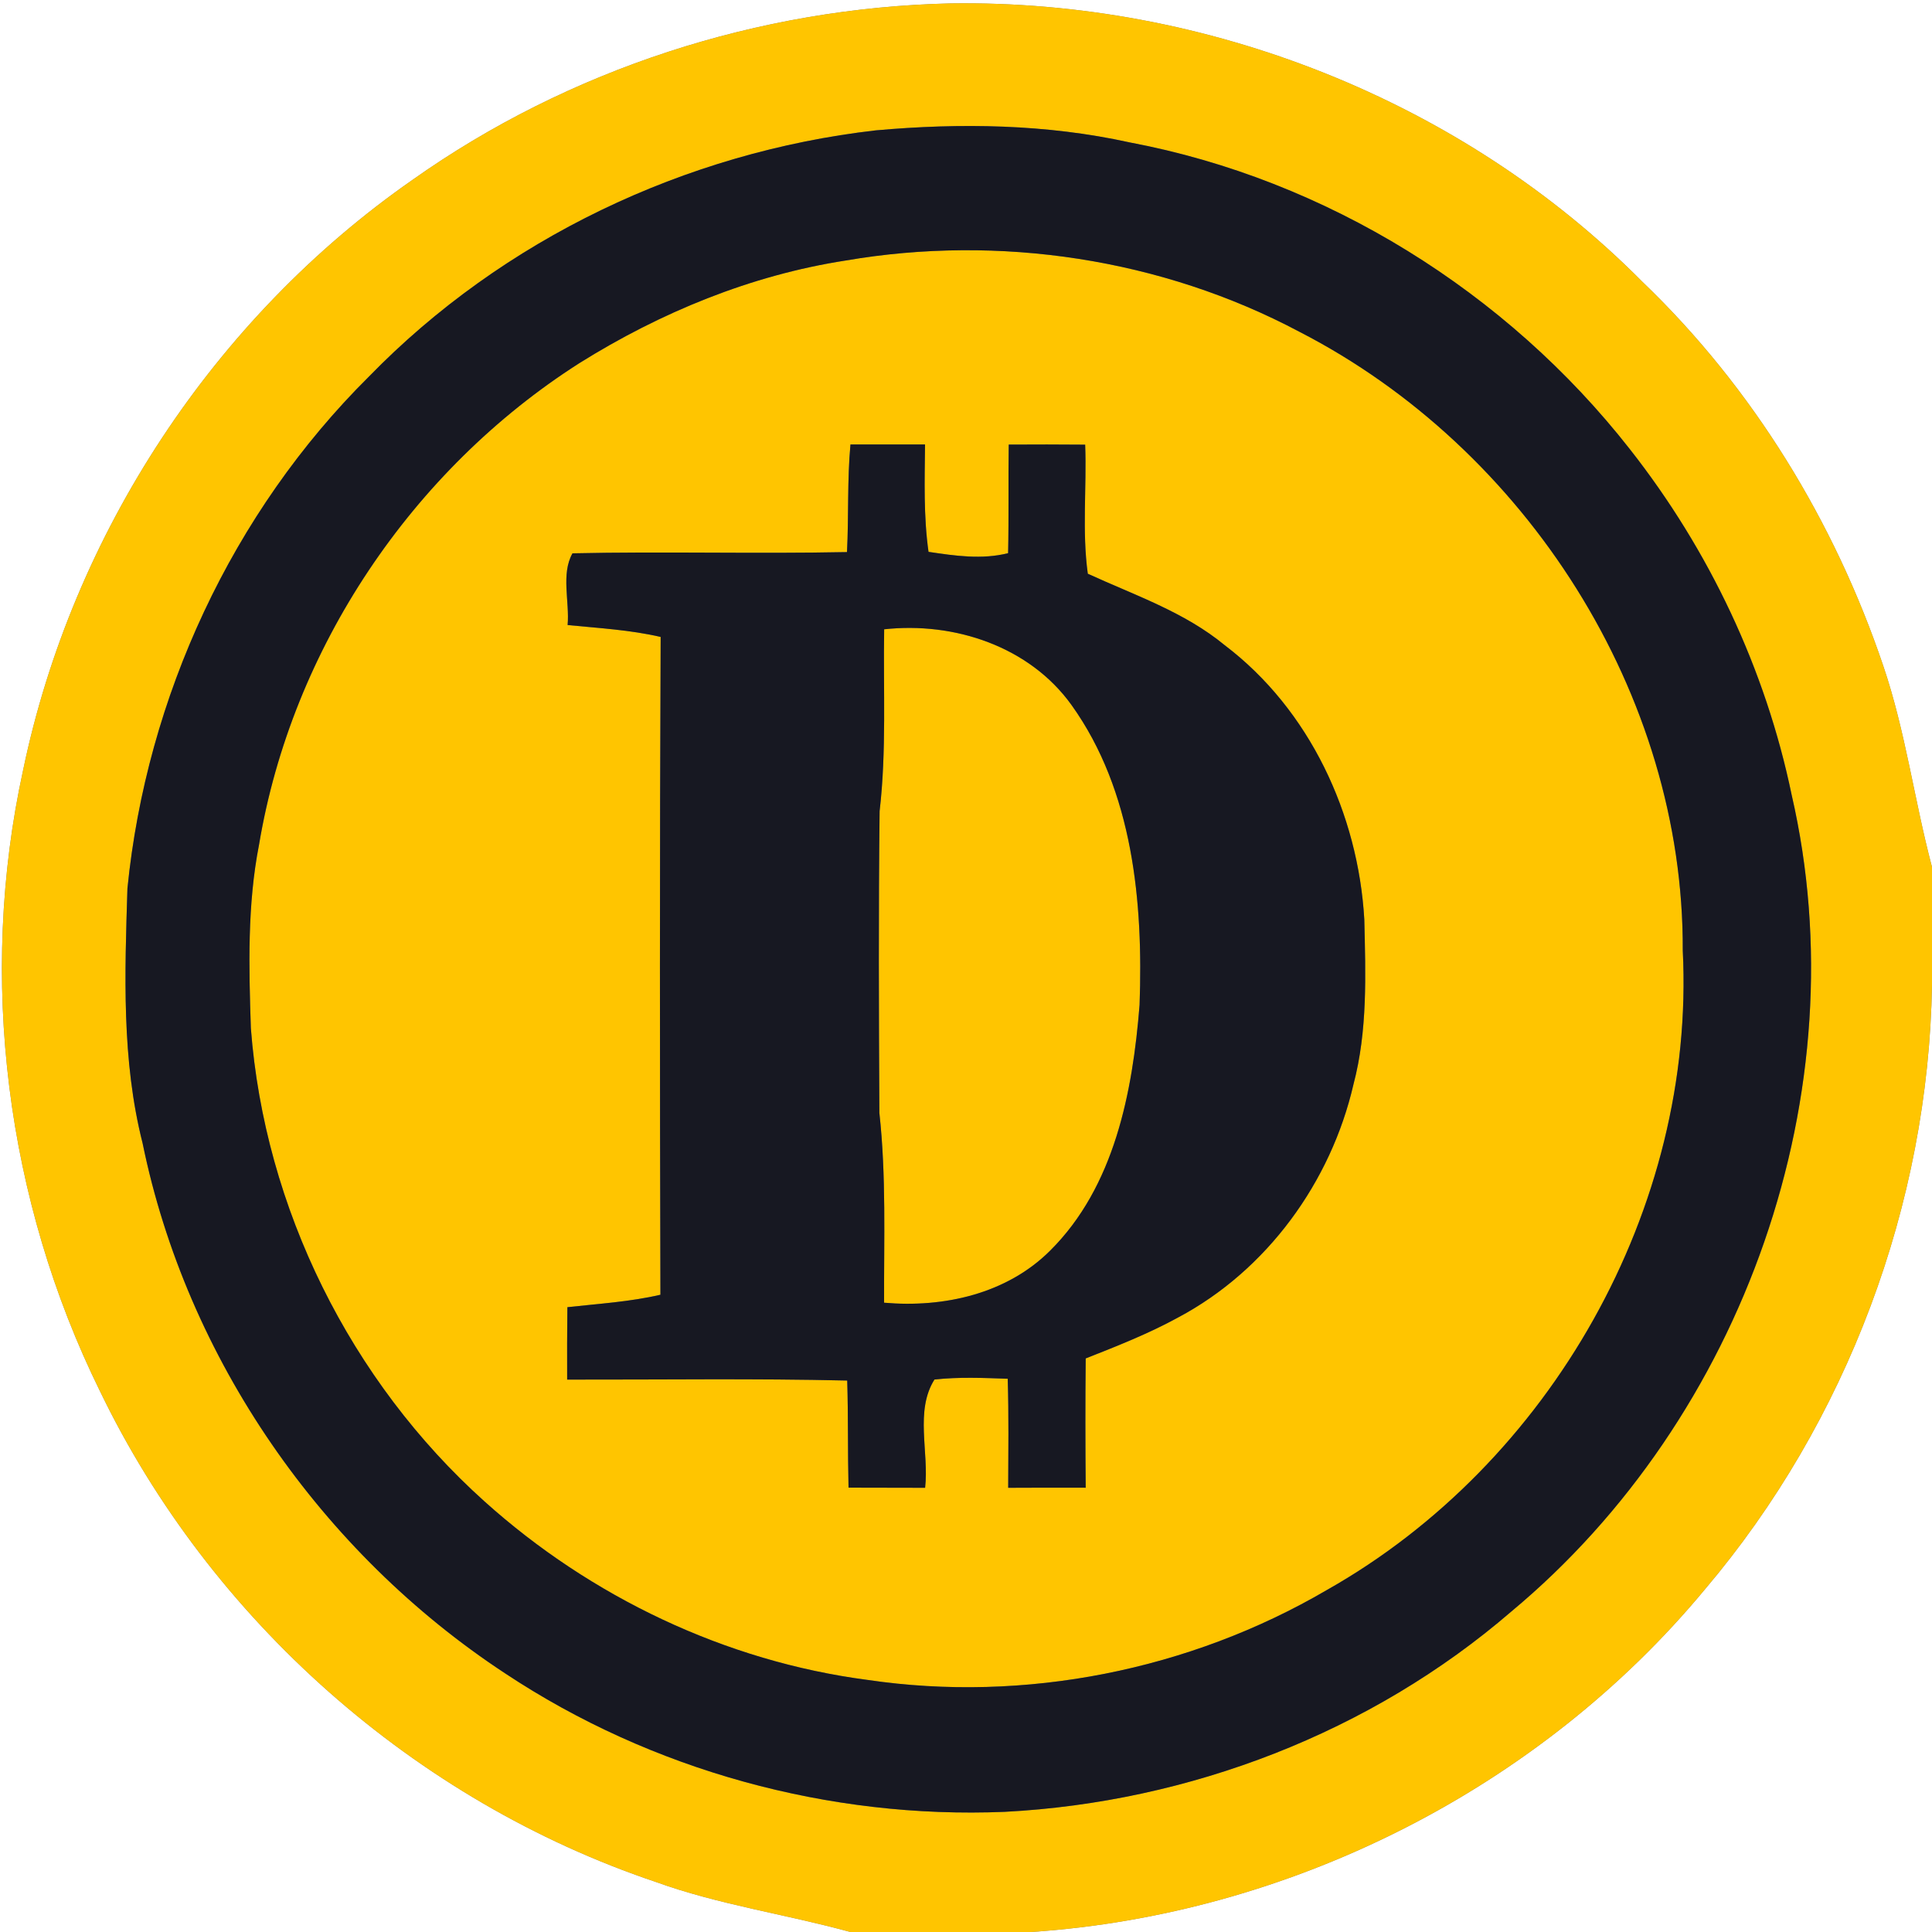 <?xml version="1.0" encoding="UTF-8" ?>
<!DOCTYPE svg PUBLIC "-//W3C//DTD SVG 1.1//EN" "http://www.w3.org/Graphics/SVG/1.1/DTD/svg11.dtd">
<svg width="250pt" height="250pt" viewBox="0 0 250 250" version="1.1" xmlns="http://www.w3.org/2000/svg">
<rect x="0" y="0" width="250" height="250" fill="#808080" stroke="none"/>
<g id="#ffffffff">
<path fill="#ffffff" opacity="1.00" d=" M 0.00 0.00 L 250.00 0.00 L 250.00 112.19 C 247.71 103.57 246.58 94.65 243.70 86.18 C 237.39 67.49 226.80 50.15 212.53 36.47 C 189.22 12.96 156.03 -0.04 123.00 0.44 C 98.22 1.01 73.62 8.94 53.37 23.28 C 27.72 41.14 9.35 69.07 2.99 99.66 C -2.89 126.54 0.80 155.37 12.94 180.02 C 27.22 209.62 53.69 233.04 84.85 243.52 C 93.02 246.48 101.67 247.69 110.03 250.00 L 0.00 250.00 L 0.00 0.00 Z" />
<path fill="#ffffff" opacity="1.00" d=" M 220.64 205.63 C 239.01 183.96 249.53 155.84 250.00 127.44 L 250.00 250.00 L 133.41 250.00 C 166.88 247.76 199.21 231.50 220.64 205.63 Z" />
</g>
<g id="#ffc500ff">
<path fill="#ffc500" opacity="1.00" d=" M 53.37 23.28 C 73.62 8.94 98.22 1.01 123.00 0.44 C 156.03 -0.04 189.22 12.96 212.53 36.47 C 226.80 50.15 237.39 67.49 243.70 86.18 C 246.58 94.65 247.71 103.57 250.00 112.19 L 250.00 127.44 C 249.53 155.84 239.01 183.96 220.64 205.63 C 199.21 231.50 166.88 247.76 133.41 250.00 L 110.03 250.00 C 101.67 247.69 93.02 246.48 84.85 243.52 C 53.69 233.04 27.22 209.62 12.94 180.02 C 0.80 155.37 -2.89 126.54 2.99 99.66 C 9.35 69.07 27.72 41.14 53.37 23.28 M 113.32 16.87 C 88.69 19.70 65.06 30.93 47.73 48.74 C 30.04 66.30 18.97 90.19 16.49 114.96 C 16.15 125.97 15.72 137.15 18.45 147.92 C 24.16 175.83 41.61 200.92 65.36 216.53 C 84.31 229.10 107.31 235.39 130.01 234.45 C 153.88 233.21 177.40 224.19 195.54 208.55 C 225.67 183.49 240.67 141.18 231.84 102.86 C 228.46 86.58 221.17 71.18 210.90 58.12 C 194.97 37.78 171.63 23.23 146.19 18.43 C 135.41 16.05 124.27 15.89 113.32 16.87 Z" />
<path fill="#ffc500" opacity="1.00" d=" M 109.43 33.71 C 129.30 30.30 150.32 33.46 168.16 42.94 C 197.48 58.02 217.90 89.83 217.75 123.00 C 219.42 156.31 200.64 189.40 171.69 205.75 C 153.95 216.13 132.60 220.39 112.25 217.38 C 93.89 214.98 76.45 206.65 62.70 194.29 C 45.34 178.70 34.23 156.32 32.46 133.04 C 32.20 125.12 31.99 117.11 33.52 109.30 C 37.76 83.92 53.31 60.81 74.97 46.99 C 85.46 40.43 97.16 35.61 109.43 33.71 M 110.05 57.51 C 109.62 62.14 109.84 66.80 109.60 71.44 C 97.76 71.68 85.91 71.34 74.08 71.60 C 72.57 74.28 73.72 77.85 73.45 80.88 C 77.47 81.28 81.53 81.50 85.49 82.42 C 85.36 110.79 85.38 139.17 85.46 167.54 C 81.50 168.46 77.45 168.70 73.42 169.15 C 73.38 172.27 73.38 175.40 73.39 178.52 C 85.47 178.54 97.55 178.36 109.63 178.64 C 109.77 183.26 109.69 187.88 109.80 192.50 C 113.10 192.50 116.41 192.51 119.71 192.52 C 120.23 187.92 118.36 182.57 120.92 178.51 C 124.06 178.16 127.24 178.30 130.40 178.41 C 130.54 183.11 130.48 187.82 130.46 192.52 C 133.80 192.50 137.14 192.50 140.49 192.51 C 140.44 186.93 140.43 181.35 140.49 175.78 C 144.54 174.18 148.60 172.59 152.43 170.49 C 163.94 164.38 172.23 152.95 175.14 140.31 C 176.98 133.35 176.71 126.10 176.54 118.97 C 175.75 105.36 169.47 91.83 158.49 83.50 C 153.28 79.19 146.81 77.02 140.76 74.24 C 140.00 68.72 140.63 63.10 140.42 57.54 C 137.12 57.51 133.83 57.51 130.53 57.53 C 130.46 62.21 130.55 66.89 130.45 71.58 C 127.04 72.44 123.57 71.92 120.15 71.41 C 119.50 66.80 119.65 62.14 119.70 57.51 C 116.48 57.52 113.27 57.52 110.05 57.51 Z" />
<path fill="#ffc500" opacity="1.00" d=" M 114.41 81.43 C 123.48 80.43 133.23 83.65 138.67 91.25 C 146.63 102.38 147.94 116.77 147.46 130.05 C 146.56 141.33 144.22 153.56 135.88 161.84 C 130.26 167.44 122.10 169.25 114.40 168.57 C 114.37 160.38 114.69 152.17 113.79 144.01 C 113.72 131.00 113.67 117.98 113.82 104.97 C 114.73 97.15 114.28 89.28 114.41 81.43 Z" />
</g>
<g id="#171822ff">
<path fill="#171822" opacity="1.00" d=" M 113.32 16.87 C 124.27 15.89 135.41 16.05 146.19 18.43 C 171.63 23.23 194.97 37.78 210.90 58.12 C 221.17 71.18 228.46 86.58 231.84 102.86 C 240.67 141.18 225.67 183.49 195.54 208.55 C 177.40 224.19 153.88 233.21 130.01 234.45 C 107.31 235.39 84.31 229.10 65.36 216.53 C 41.61 200.92 24.16 175.83 18.45 147.92 C 15.72 137.15 16.15 125.97 16.49 114.96 C 18.97 90.19 30.04 66.30 47.73 48.74 C 65.06 30.93 88.69 19.70 113.32 16.87 M 109.43 33.71 C 97.16 35.61 85.46 40.43 74.97 46.99 C 53.31 60.81 37.76 83.92 33.52 109.30 C 31.99 117.11 32.20 125.12 32.46 133.04 C 34.23 156.32 45.34 178.70 62.70 194.29 C 76.45 206.65 93.89 214.98 112.25 217.38 C 132.60 220.39 153.95 216.13 171.69 205.75 C 200.64 189.40 219.42 156.31 217.75 123.00 C 217.90 89.83 197.48 58.02 168.16 42.94 C 150.32 33.46 129.30 30.30 109.43 33.71 Z" />
<path fill="#171822" opacity="1.00" d=" M 110.05 57.51 C 113.27 57.52 116.48 57.52 119.70 57.51 C 119.65 62.14 119.50 66.80 120.15 71.41 C 123.57 71.92 127.04 72.44 130.45 71.58 C 130.55 66.89 130.46 62.21 130.53 57.53 C 133.83 57.51 137.12 57.51 140.42 57.54 C 140.63 63.10 140.00 68.72 140.76 74.24 C 146.81 77.02 153.28 79.19 158.49 83.50 C 169.47 91.83 175.75 105.36 176.54 118.97 C 176.71 126.10 176.98 133.35 175.14 140.31 C 172.23 152.95 163.94 164.38 152.43 170.49 C 148.60 172.59 144.54 174.18 140.49 175.78 C 140.43 181.35 140.44 186.93 140.49 192.51 C 137.14 192.50 133.80 192.50 130.46 192.52 C 130.48 187.82 130.54 183.11 130.40 178.41 C 127.24 178.30 124.06 178.16 120.92 178.51 C 118.36 182.57 120.23 187.92 119.71 192.52 C 116.41 192.51 113.10 192.50 109.80 192.50 C 109.69 187.88 109.77 183.26 109.63 178.64 C 97.55 178.36 85.47 178.54 73.39 178.52 C 73.38 175.40 73.38 172.27 73.42 169.15 C 77.45 168.70 81.50 168.46 85.46 167.54 C 85.38 139.17 85.36 110.79 85.49 82.42 C 81.53 81.50 77.47 81.28 73.45 80.88 C 73.72 77.85 72.57 74.28 74.08 71.60 C 85.91 71.34 97.76 71.68 109.60 71.44 C 109.84 66.80 109.62 62.14 110.05 57.51 M 114.41 81.43 C 114.28 89.28 114.73 97.15 113.82 104.97 C 113.67 117.98 113.72 131.00 113.79 144.01 C 114.69 152.17 114.37 160.38 114.40 168.57 C 122.10 169.25 130.26 167.44 135.88 161.84 C 144.22 153.56 146.56 141.33 147.46 130.05 C 147.94 116.77 146.63 102.38 138.67 91.25 C 133.23 83.65 123.48 80.43 114.41 81.43 Z" />
</g>
</svg>
